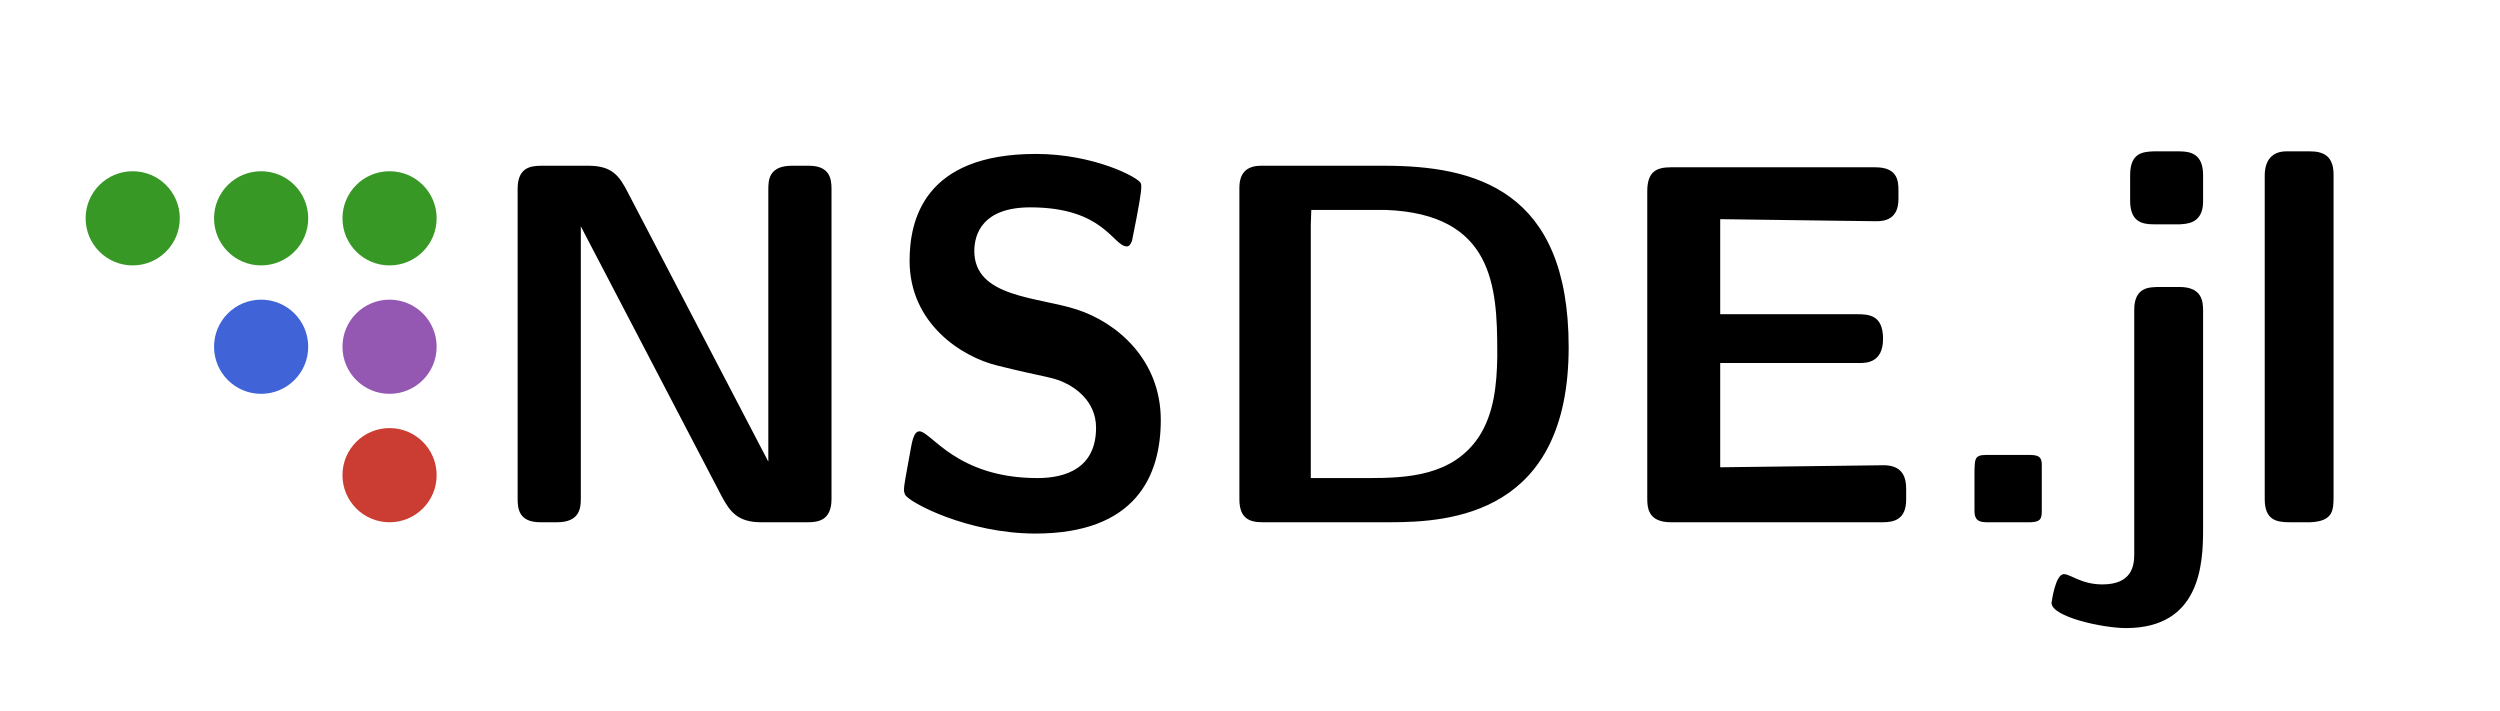 ﻿<svg xmlns="http://www.w3.org/2000/svg" xmlns:xlink="http://www.w3.org/1999/xlink" x="0" y="0" width="292" height="83" style="
        width:292px;
        height:83px;
        background: transparent;
        fill: none;
">
        
        
        <svg xmlns="http://www.w3.org/2000/svg" class="role-diagram-draw-area"><g class="shapes-region" style="stroke: black; fill: none;"><g class="composite-shape"><path class="real" d=" M10,25.5 C10,22.46 12.46,20 15.5,20 C18.54,20 21,22.46 21,25.5 C21,28.54 18.54,31 15.5,31 C12.46,31 10,28.54 10,25.5 Z" style="stroke-width: 1px; stroke: none; stroke-opacity: 1; fill: rgb(56, 152, 38); fill-opacity: 1;"/></g><g class="composite-shape"><path class="real" d=" M25,40.5 C25,37.46 27.46,35 30.5,35 C33.54,35 36,37.46 36,40.5 C36,43.54 33.54,46 30.5,46 C27.46,46 25,43.54 25,40.5 Z" style="stroke-width: 1px; stroke: none; stroke-opacity: 1; fill: rgb(64, 99, 216); fill-opacity: 1;"/></g><g class="composite-shape"><path class="real" d=" M40,55.5 C40,52.46 42.46,50 45.5,50 C48.54,50 51,52.46 51,55.5 C51,58.54 48.54,61 45.5,61 C42.46,61 40,58.54 40,55.5 Z" style="stroke-width: 1px; stroke: none; stroke-opacity: 1; fill: rgb(203, 60, 51); fill-opacity: 1;"/></g><g class="composite-shape"><path class="real" d=" M40,40.5 C40,37.46 42.46,35 45.5,35 C48.54,35 51,37.46 51,40.5 C51,43.54 48.54,46 45.5,46 C42.46,46 40,43.54 40,40.5 Z" style="stroke-width: 1px; stroke: none; stroke-opacity: 1; fill: rgb(149, 88, 178); fill-opacity: 1;"/></g><g class="composite-shape"><path class="real" d=" M25,25.5 C25,22.46 27.46,20 30.5,20 C33.54,20 36,22.46 36,25.5 C36,28.54 33.54,31 30.5,31 C27.46,31 25,28.54 25,25.5 Z" style="stroke-width: 1px; stroke: none; stroke-opacity: 1; fill: rgb(56, 152, 38); fill-opacity: 1;"/></g><g class="composite-shape"><path class="real" d=" M40,25.5 C40,22.46 42.46,20 45.5,20 C48.54,20 51,22.46 51,25.5 C51,28.54 48.54,31 45.5,31 C42.46,31 40,28.54 40,25.5 Z" style="stroke-width: 1px; stroke: none; stroke-opacity: 1; fill: rgb(56, 152, 38); fill-opacity: 1;"/></g><g/></g><g/><g/><g/></svg>
        <svg xmlns="http://www.w3.org/2000/svg" xmlns:xlink="http://www.w3.org/1999/xlink" width="290" height="81" style="width:290px;height:81px;font-family:LatinModern-Math, LatinModern, Asana-Math, Asana;background:transparent;"><g><g><g><g transform="matrix(1,0,0,1,55,60.999)"><path transform="matrix(0.06,0,0,-0.06,0,0)" d="M91 46C91 27 93 0 135 0L168 0C212 0 214 28 214 46L214 576L488 51C504 21 519 0 565 0L656 0C675 0 702 3 702 45L702 649C702 668 699 694 658 694L625 694C580 694 579 666 579 648L579 118L305 643C289 674 275 694 229 694L137 694C114 694 91 689 91 649ZM843 63C843 59 844 58 845 54C852 39 967 -22 1099 -22C1294 -22 1343 90 1343 199C1343 317 1257 389 1180 414C1104 439 980 437 980 528C980 562 997 613 1089 613C1233 613 1250 537 1277 537C1281 537 1284 540 1287 548C1301 617 1305 642 1305 653C1305 657 1305 658 1304 660C1300 671 1213 717 1100 717C882 717 854 588 854 509C854 387 955 322 1025 305C1117 282 1133 283 1157 271C1174 263 1217 237 1217 184C1217 106 1159 86 1103 86C945 86 896 177 873 177C866 177 861 169 857 147C846 87 843 71 843 63ZM1496 45C1496 6 1517 0 1542 0L1789 0C1906 0 2137 15 2137 341C2137 648 1954 694 1778 694L1538 694C1494 694 1496 658 1496 646ZM1635 86L1635 579L1636 608L1781 608C1990 600 1998 459 1998 332L1998 321C1997 268 1992 212 1962 166C1911 90 1823 86 1746 86ZM2290 47C2290 29 2291 0 2336 0L2749 0C2771 0 2794 6 2794 44L2794 65C2794 89 2786 110 2752 111L2432 107L2432 310L2704 310C2717 310 2749 311 2749 357C2749 404 2721 405 2697 405L2432 405L2432 590C2676 587 2706 586 2737 586C2775 586 2779 613 2779 630L2779 646C2779 665 2777 691 2734 691L2336 691C2307 691 2290 682 2290 644ZM2927 23C2927 11 2929 0 2950 0L3037 0C3059 1 3058 10 3058 28L3058 110C3058 122 3057 131 3036 131L2949 131C2927 131 2928 122 2927 103ZM3077 -157C3077 -184 3176 -206 3222 -206C3366 -206 3372 -82 3372 -15L3372 412C3372 430 3370 458 3326 458L3283 458C3271 457 3238 460 3238 414L3238 -62C3238 -84 3234 -121 3176 -121C3135 -121 3114 -101 3101 -101C3084 -101 3077 -157 3077 -157ZM3230 626C3230 586 3252 580 3275 580L3327 580C3336 581 3372 579 3372 624L3372 676C3372 716 3349 722 3326 722L3275 722C3256 721 3230 720 3230 676ZM3492 45C3492 5 3514 0 3540 0L3581 0C3624 2 3626 22 3626 49L3626 677C3626 714 3605 722 3580 722L3534 722C3506 722 3492 704 3492 675Z" stroke="rgb(0,0,0)" stroke-opacity="1" stroke-width="0" fill="rgb(0,0,0)" fill-opacity="1"></path></g></g></g></g></svg>
</svg>
